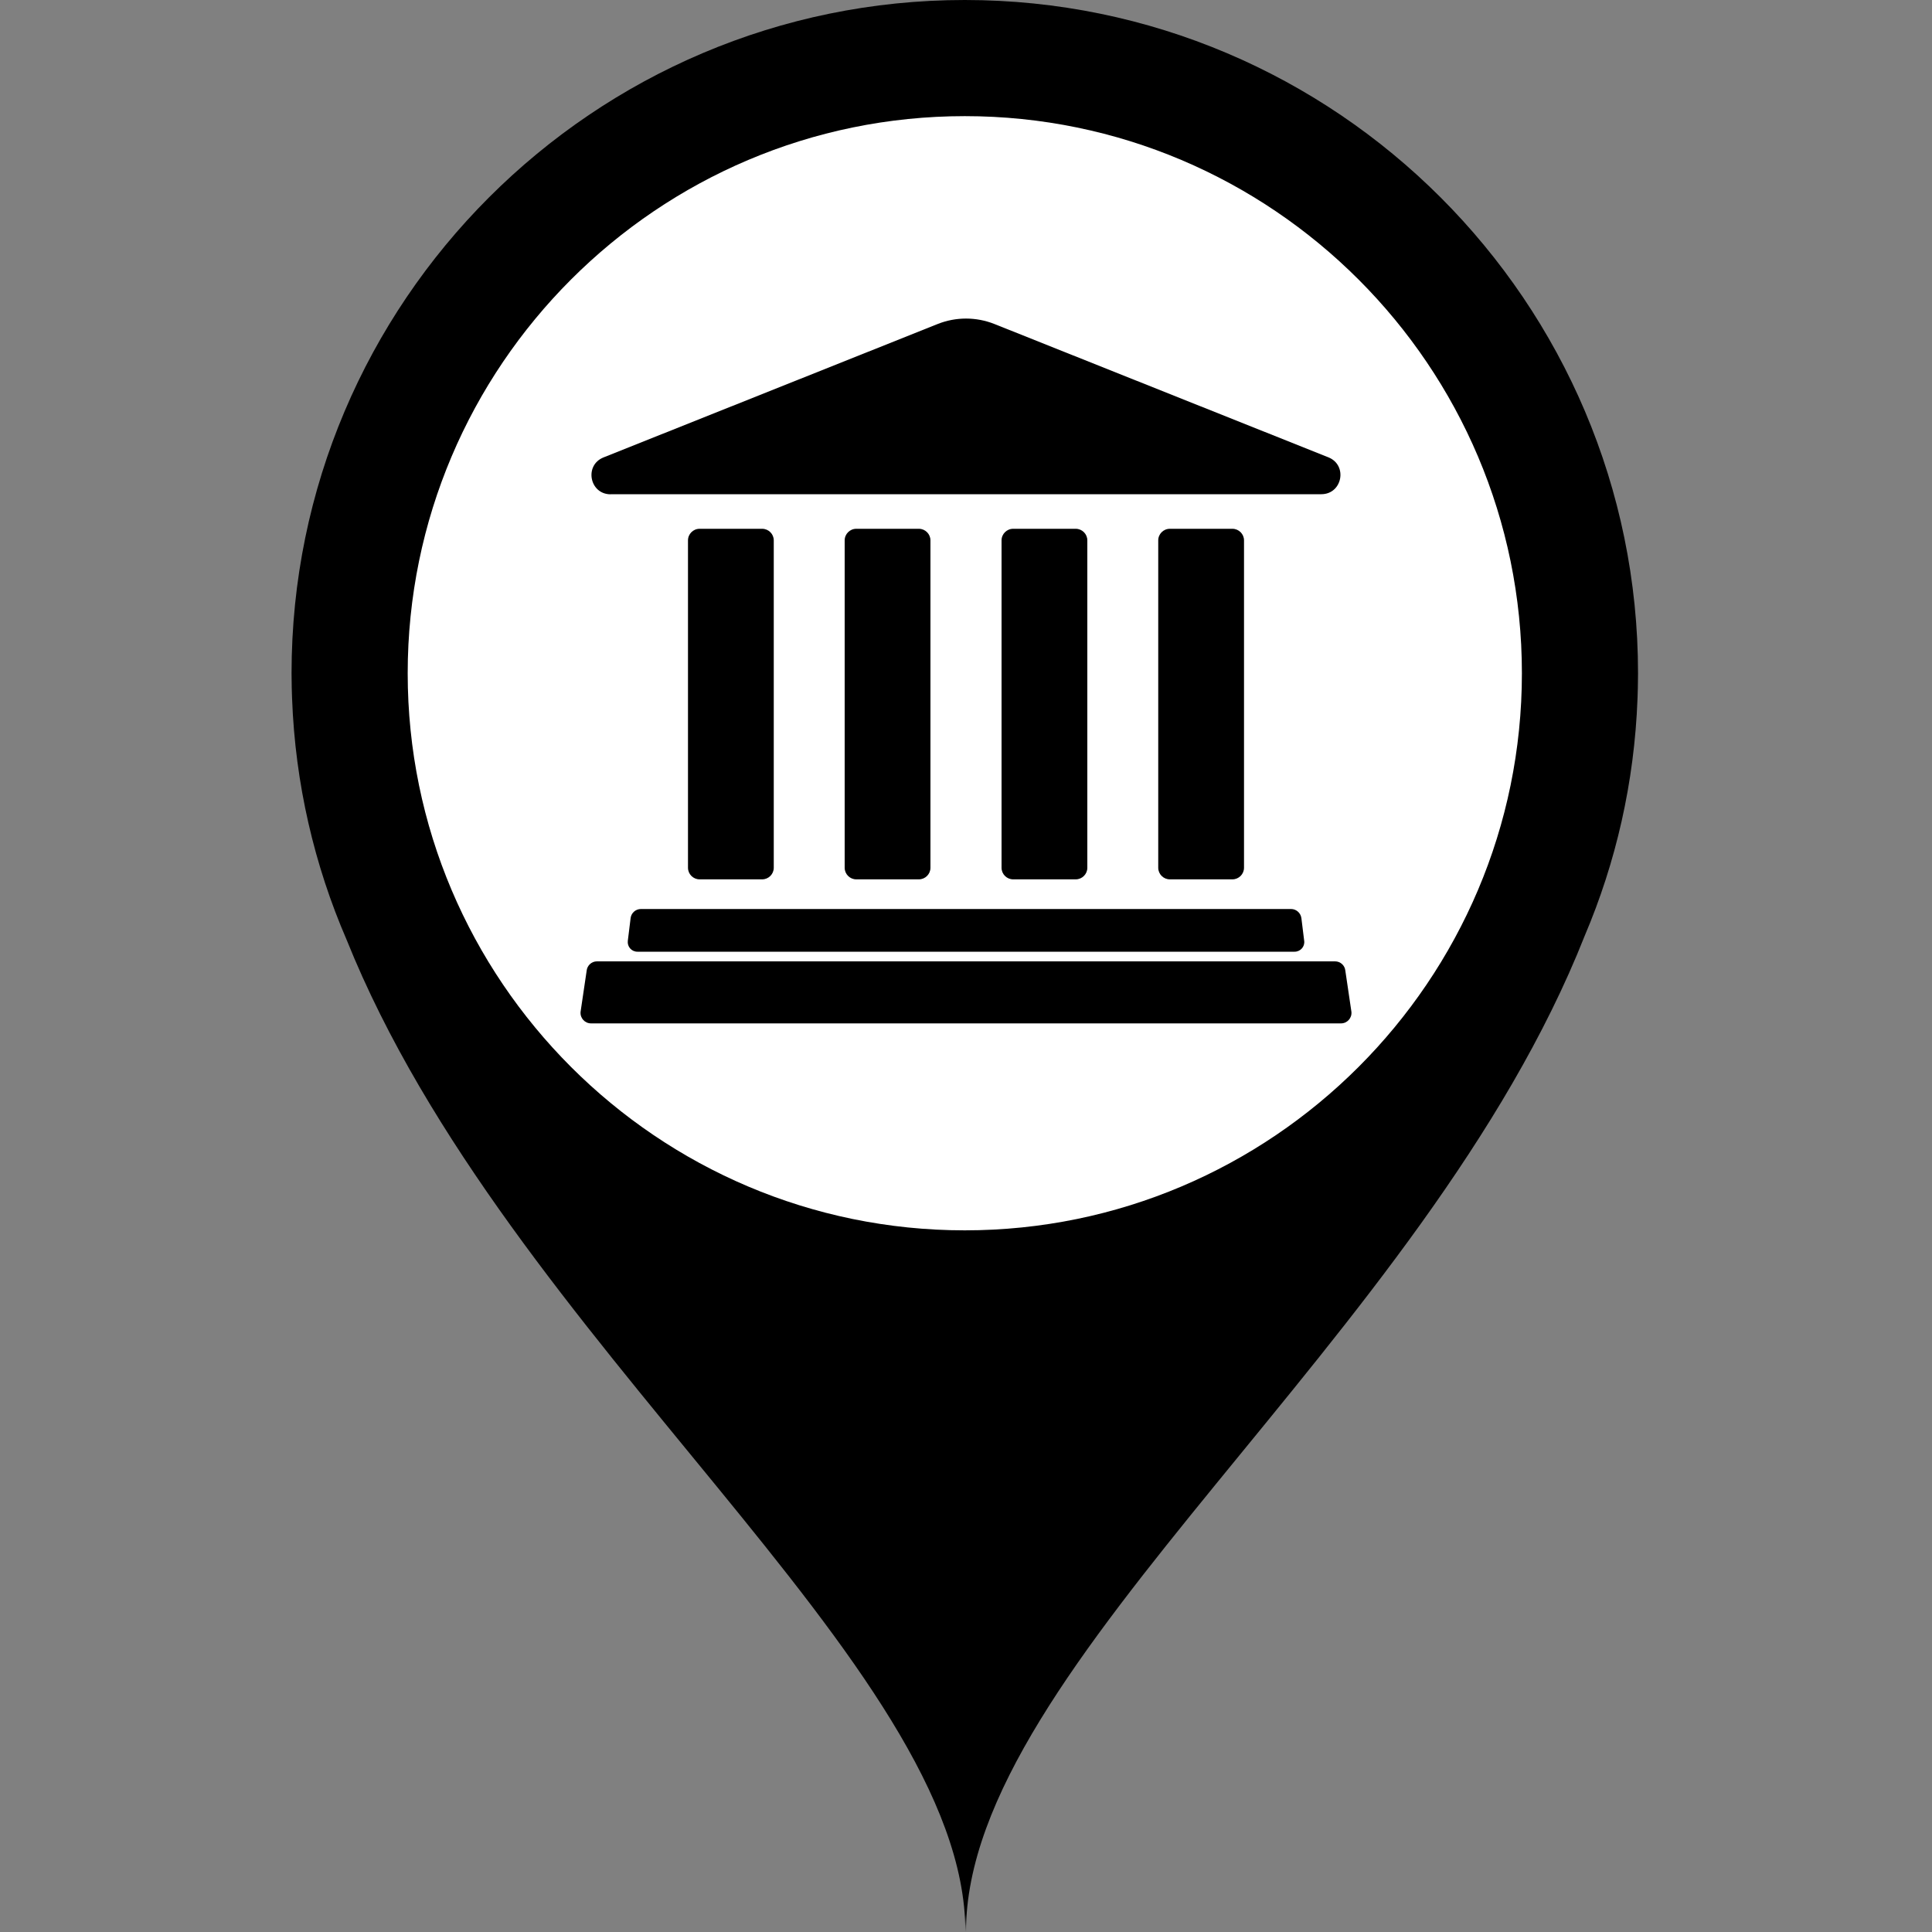 <?xml version="1.0" encoding="UTF-8"?>
<svg class="svg-icon-marker_round-activities-bank svg-icon-marker_round svg-icon-marker_round-activities" xmlns="http://www.w3.org/2000/svg" version="1.1" viewBox="0 0 800 800">
    <rect x="0" y="0" width="800" height="800" fill="#808080" stroke="none"/>
    <defs>
        <style>
            .svg-icon-marker-background { fill: #fff; }

        </style>
    </defs>
    <path class="svg-icon-marker-marker_round" d="M678.058,289.282c.01-.256.02-.513.029-.769.044-1.27.087-2.539.113-3.813.046-1.971.075-3.946.075-5.925C678.276,125.068,553.208,0,399.501,0S120.726,125.068,120.726,278.775h0c0,.007,0,.015,0,.022,0,1.966.03,3.927.075,5.886.027,1.301.071,2.597.116,3.893.008.218.016.436.025.654,1.311,35.36,9.235,69.057,22.578,99.889,66.594,165.882,256.216,300.297,256.216,410.756l.133-7.452.133,7.452c0-110.815,190.349-245.74,256.184-412.361,12.919-30.379,20.579-63.506,21.873-98.232Z"/>
    <path class="svg-icon-marker-background" d="M168.817,278.775c0-127.191,103.493-230.684,230.684-230.684s230.684,103.493,230.684,230.684-103.493,230.684-230.684,230.684-230.684-103.493-230.684-230.684h0Z"/>
    <g class="svg-icon-content" transform="translate(240, 120) scale(0.4)">
        <path d="M448.8,610.3c-6.6,0-12-5.4-12-12v-338.9c0-6.6,5.4-12,12-12h64.8c6.6,0,12,5.4,12,12v338.9c0,6.6-5.4,12-12,12h-64.8ZM351.2,610.3c6.6,0,12-5.4,12-12v-338.9c0-6.6-5.4-12-12-12h-64.8c-6.6,0-12,5.4-12,12v338.9c0,6.6,5.4,12,12,12h64.8ZM189,610.3c6.6,0,12-5.4,12-12v-338.9c0-6.6-5.4-12-12-12h-64.8c-6.6,0-12,5.4-12,12v338.9c0,6.6,5.4,12,12,12h64.8ZM675.8,610.3c6.6,0,12-5.4,12-12v-338.9c0-6.6-5.4-12-12-12h-64.8c-6.6,0-12,5.4-12,12v338.9c0,6.6,5.4,12,12,12h64.8ZM32.2,211.6h735.6c21.8,0,27.6-30.1,7.3-38.2L429.4,35.4c-18.9-7.5-39.9-7.5-58.7,0L24.8,173.5c-20.3,8.1-14.5,38.2,7.3,38.2ZM799,747.5l-6.3-42.6c-.5-5.5-5.1-9.7-10.6-9.7H17.9c-5.5,0-10.1,4.3-10.6,9.7l-6.3,42.6c-.6,6.4,4.4,11.9,10.8,11.9h776.4c6.4,0,11.4-5.5,10.8-11.9ZM52.8,650.5l-2.9,23.5c-.7,6,3.9,11.2,9.9,11.2h680.4c6,0,10.7-5.3,9.9-11.2l-2.9-23.5c-.7-5.4-5.3-9.5-10.7-9.5H63.5c-5.5,0-10.1,4.1-10.7,9.5Z"/>
    </g>
</svg>